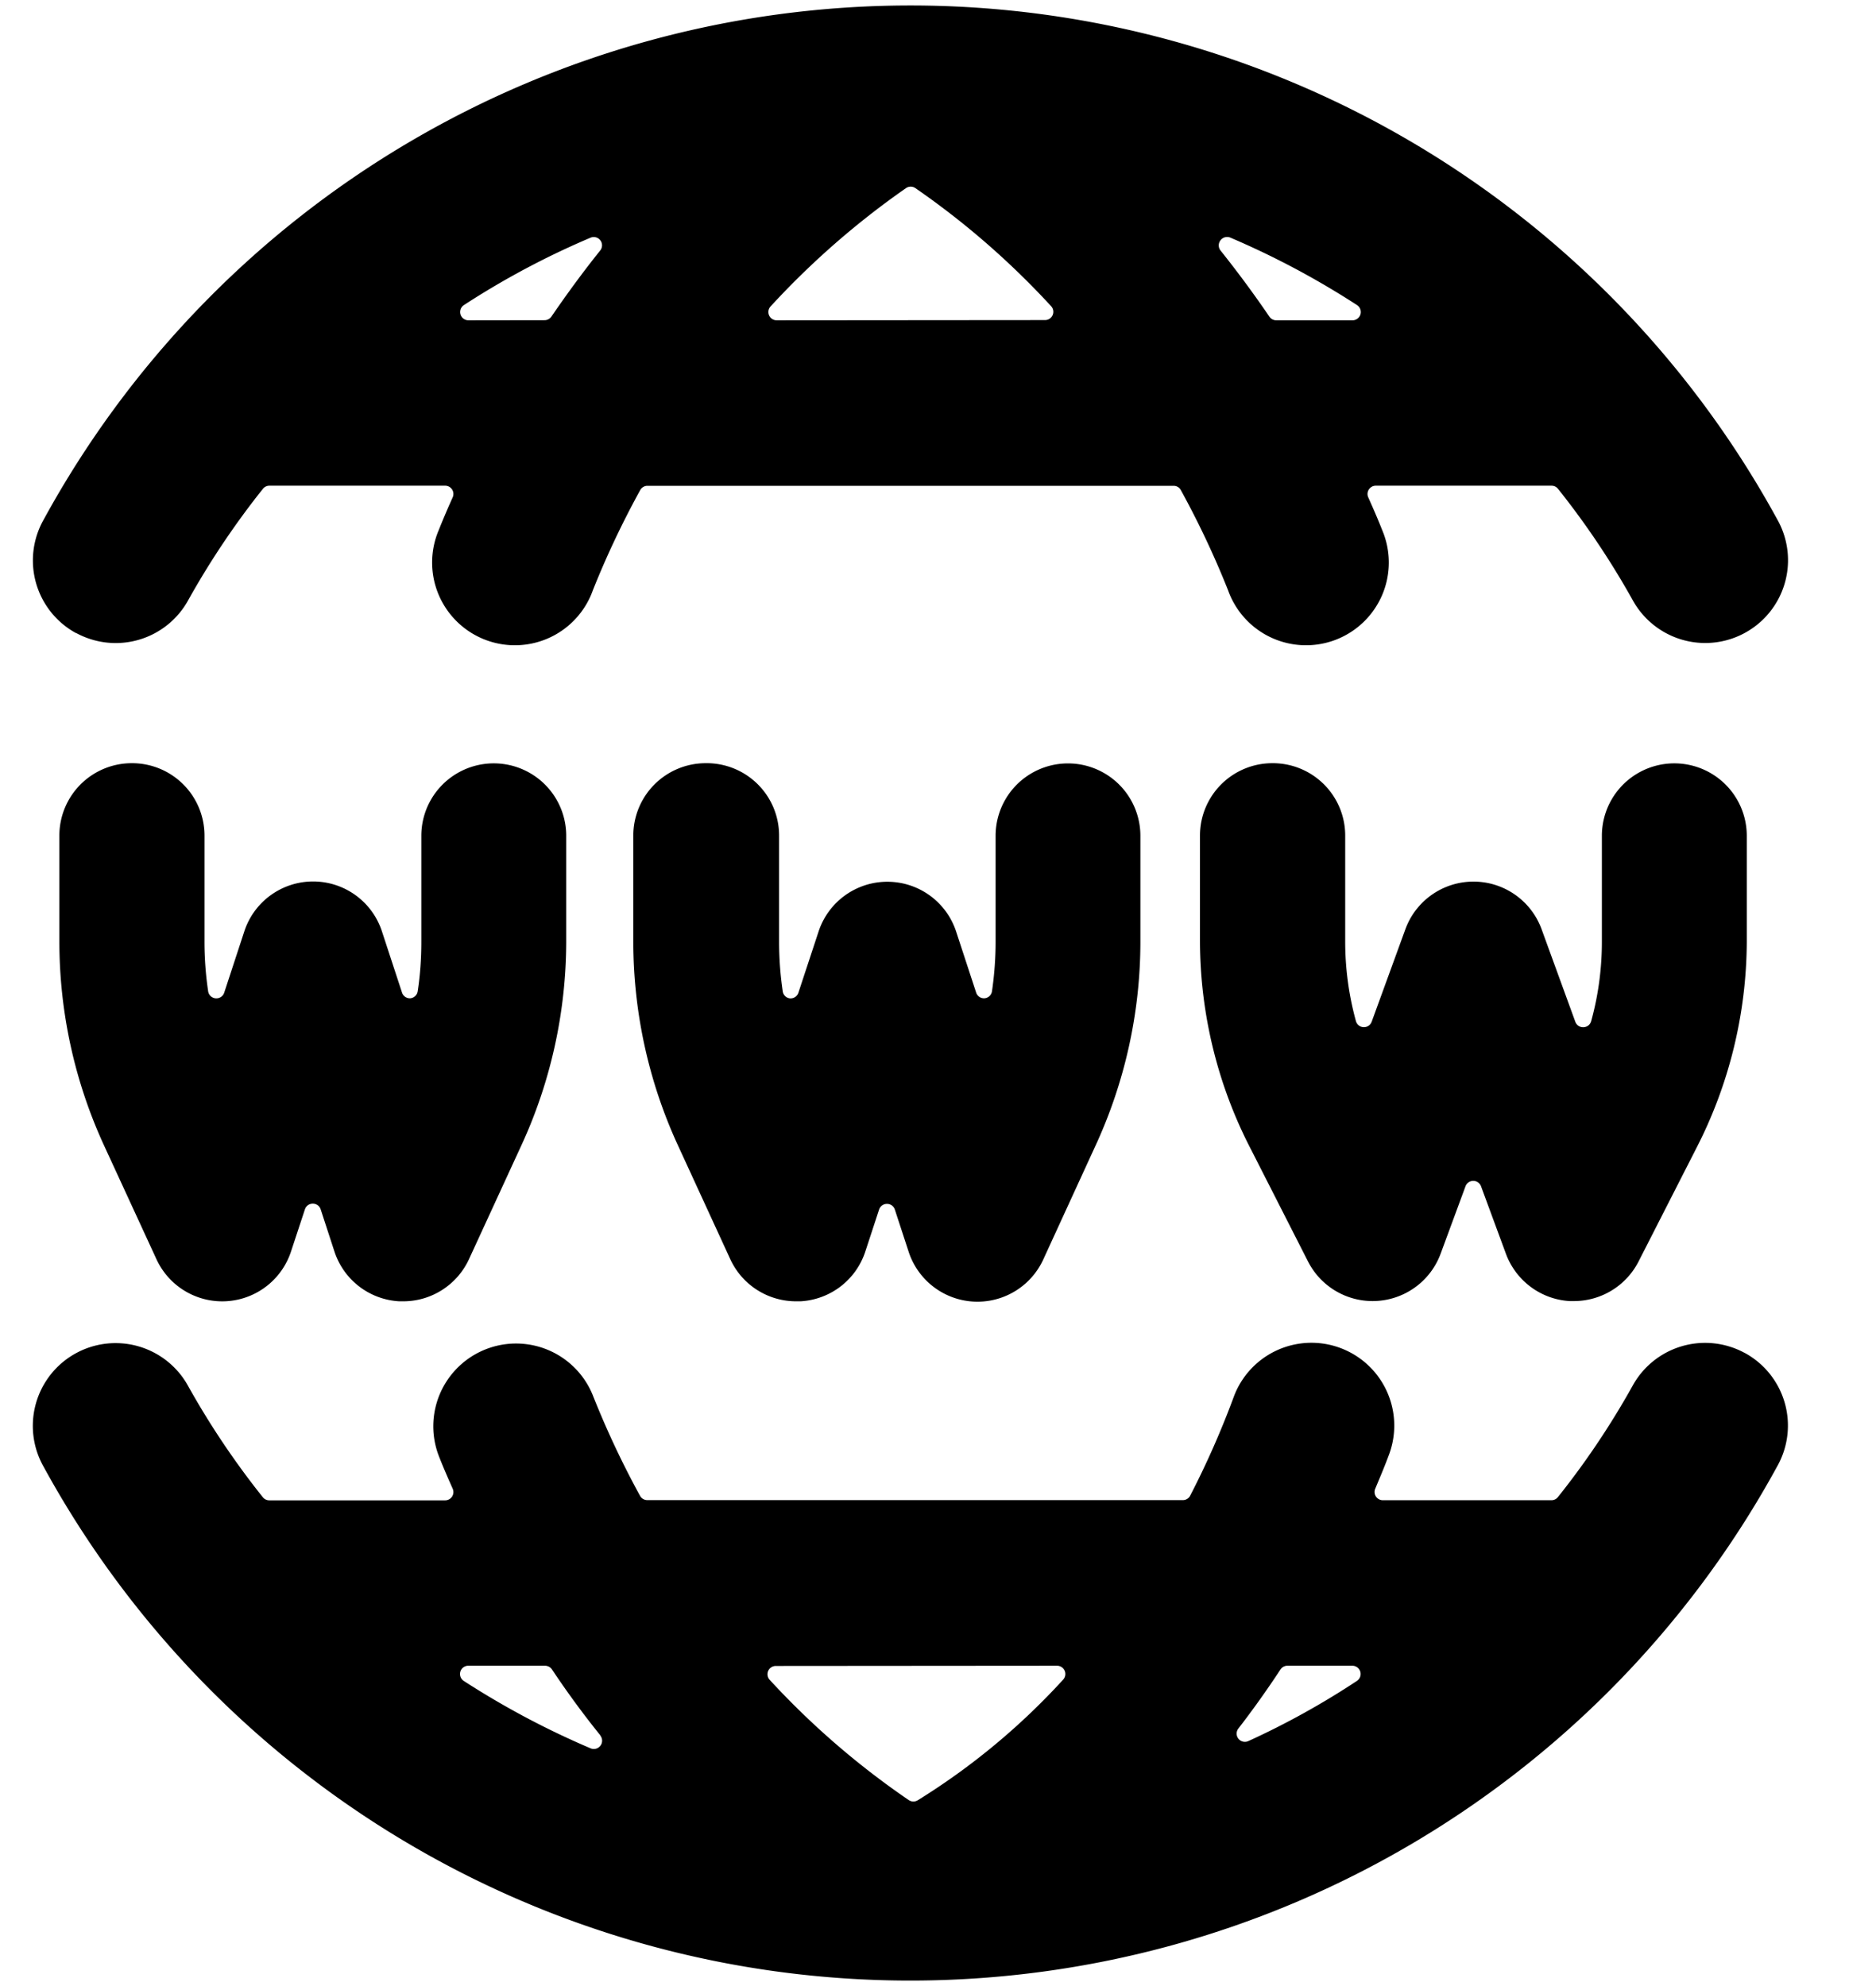 <svg xmlns="http://www.w3.org/2000/svg" viewBox="0 0 17 18"><g fill-rule="nonzero"><path d="M15.81 12.262a.75.75 0 00-1.017.3 7.35 7.35 0 01-.675 1.006.075.075 0 01-.06.029h-1.526a.075.075 0 01-.07-.104c.043-.103.087-.206.127-.315a.75.75 0 00-1.41-.515 8.016 8.016 0 01-.394.893.075.075 0 01-.067.04H5.866a.075.075 0 01-.066-.039 8.154 8.154 0 01-.428-.911.75.75 0 00-1.397.546c.04.103.083.201.127.3a.075.075 0 01-.069.106H2.44a.075.075 0 01-.059-.029 7.386 7.386 0 01-.675-1.005.75.75 0 10-1.317.718 8.951 8.951 0 0015.72 0 .75.75 0 00-.298-1.02zm-3.553 2.835a.075.075 0 01.04.137c-.313.207-.643.39-.985.546a.075.075 0 01-.09-.022.075.075 0 010-.092c.13-.168.257-.346.382-.536a.075.075 0 01.062-.033h.59zm-2.677 0a.075.075 0 01.054.126 6.21 6.21 0 01-1.317 1.093.075.075 0 01-.08 0 7.33 7.33 0 01-1.262-1.091.075.075 0 01.056-.126l2.549-.002zm-4.14.633a.075.075 0 01-.087.116c-.4-.17-.785-.375-1.15-.611a.075.075 0 01.045-.138h.69c.026 0 .049.012.063.032.143.215.291.415.44.6zM.69 5.737a.75.75 0 001.017-.3c.197-.353.423-.69.675-1.006a.075.075 0 01.058-.029h1.593a.075.075 0 01.069.106 7.175 7.175 0 00-.126.296.75.75 0 101.396.547c.124-.312.268-.615.43-.91a.075.075 0 01.065-.038h4.767c.028 0 .053.014.066.038.162.295.305.598.429.91a.75.75 0 101.396-.547c-.04-.102-.083-.2-.126-.296a.075.075 0 01.069-.106h1.591c.024 0 .045.01.06.029.252.316.478.653.675 1.006a.75.75 0 001.317-.719 8.951 8.951 0 00-15.72 0 .75.75 0 00.298 1.02zm3.554-2.834a.075.075 0 01-.04-.138 7.388 7.388 0 011.148-.611.075.075 0 01.088.115c-.15.187-.297.387-.443.6a.075.075 0 01-.061.033l-.692.001zm2.794 0a.075.075 0 01-.055-.126A7.46 7.46 0 018.21 1.705a.075.075 0 01.085 0c.449.31.861.669 1.23 1.07a.075.075 0 01-.056.126l-2.431.002zm4.022-.633a.075.075 0 010-.092.075.075 0 01.09-.024c.399.17.783.375 1.147.611a.075.075 0 01-.041.138h-.69a.075.075 0 01-.063-.033 9.836 9.836 0 00-.443-.6zM6.395 6.917a.656.656 0 00-.656.657v.959c0 .643.14 1.279.411 1.862l.468 1.018a.656.656 0 00.6.381h.037a.656.656 0 00.586-.45l.125-.381a.075.075 0 01.143 0l.125.382a.656.656 0 001.22.07l.468-1.02c.271-.583.412-1.218.412-1.861v-.959a.656.656 0 10-1.312 0v.96c0 .15-.011.3-.033.45a.075.075 0 01-.068.063.075.075 0 01-.075-.051l-.182-.555a.656.656 0 00-1.246 0l-.183.555a.075.075 0 01-.075.052.075.075 0 01-.067-.064 3.088 3.088 0 01-.033-.45v-.96a.656.656 0 00-.665-.658zM11.53 6.917a.656.656 0 00-.656.657v.959c.002.656.16 1.303.463 1.886l.518 1.018a.657.657 0 001.2-.075l.225-.61a.075.075 0 01.141 0l.225.61c.09.245.316.414.577.43h.04a.658.658 0 00.585-.358l.519-1.018c.302-.583.46-1.23.462-1.886v-.955a.656.656 0 10-1.313 0v.96c0 .242-.032.485-.097.72a.075.075 0 01-.069.055.075.075 0 01-.075-.05l-.306-.84a.657.657 0 00-1.233 0l-.306.84a.075.075 0 01-.143-.006 2.721 2.721 0 01-.097-.72v-.959a.656.656 0 00-.66-.658zM1.194 6.917a.656.656 0 00-.656.657v.959c0 .643.14 1.278.411 1.862l.469 1.018a.656.656 0 001.219-.07l.126-.382a.075.075 0 01.143 0l.125.383a.656.656 0 00.586.45h.038c.256 0 .488-.15.595-.382l.468-1.017c.272-.584.412-1.22.413-1.863v-.957a.656.656 0 10-1.313 0v.96c0 .15-.01.3-.033.45a.075.075 0 01-.067.063.075.075 0 01-.075-.052l-.182-.555a.656.656 0 00-1.247 0l-.182.555a.075.075 0 01-.146-.013 3.075 3.075 0 01-.033-.45v-.958a.656.656 0 00-.659-.658z"/></g></svg>
